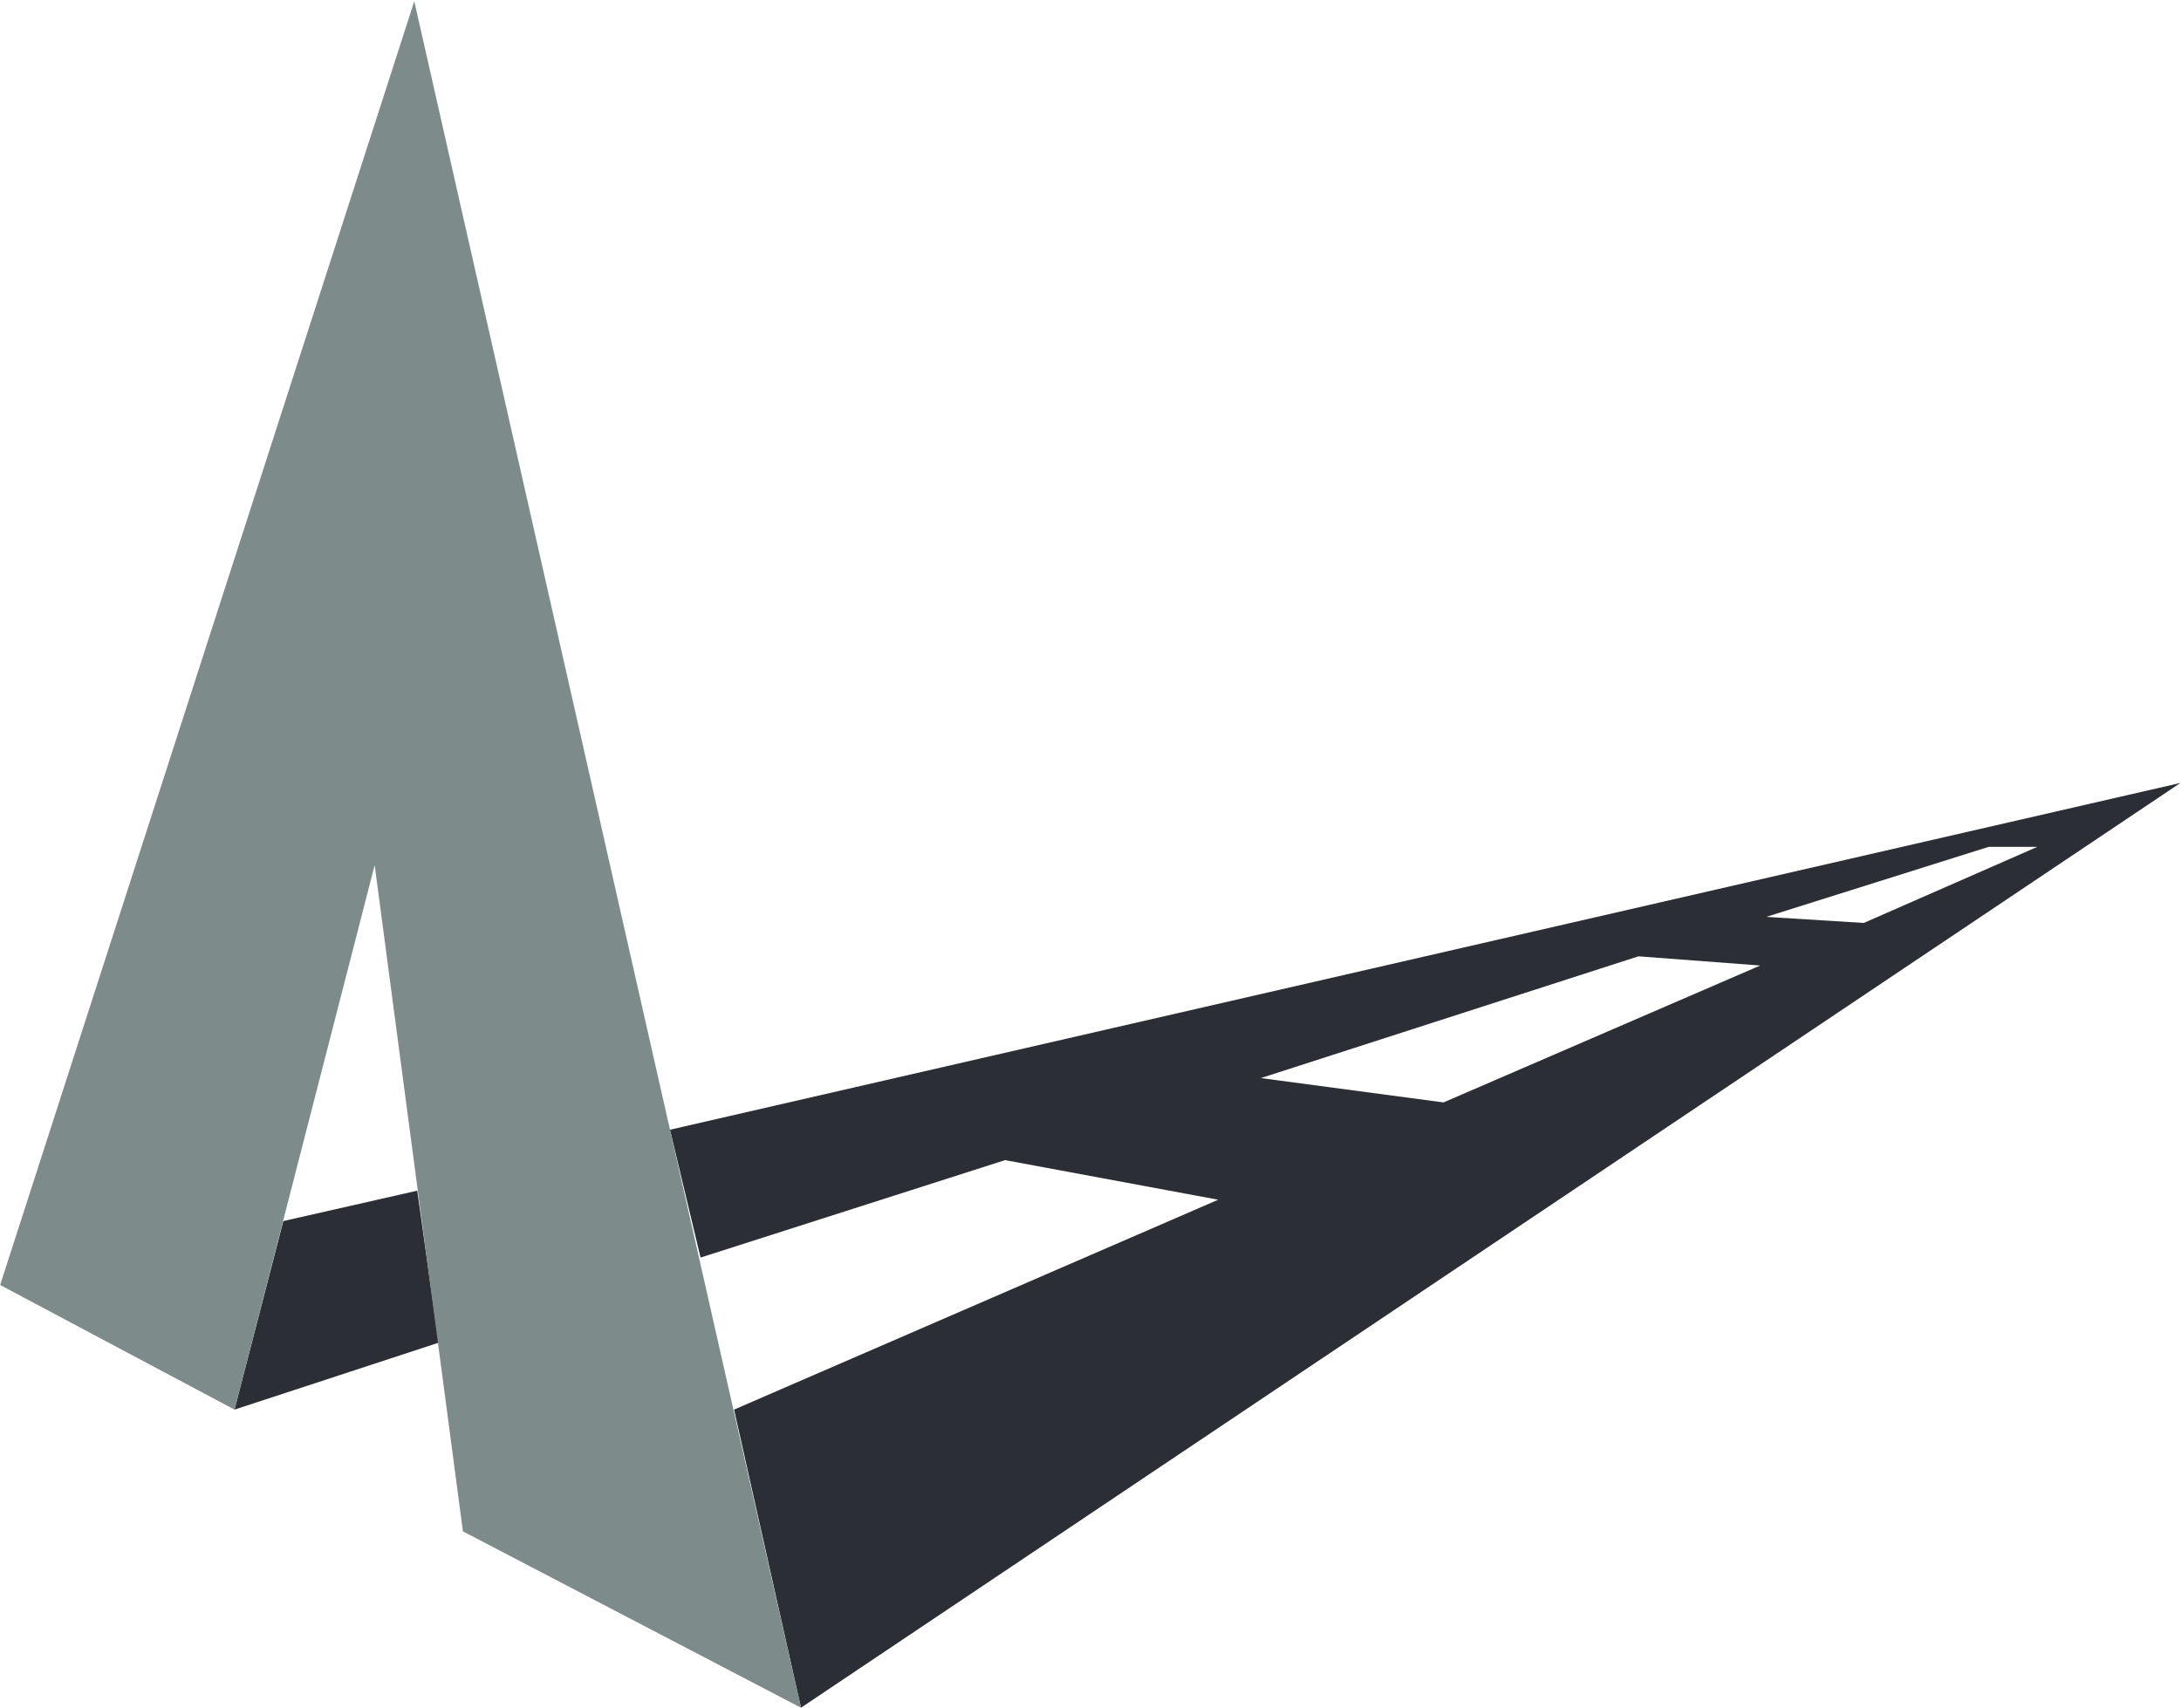 <?xml version="1.0" ?>
<svg xmlns="http://www.w3.org/2000/svg" version="1.2" viewBox="0 0 1542 1208">
	<defs>
		<clipPath clipPathUnits="userSpaceOnUse" id="cp1">
			<path d="m-29183.99-272.26h31003.34v17421.94h-31003.34z"/>
		</clipPath>
	</defs>
	<style>
		.s0 { fill: #2c2e35 } 
		.s1 { fill: #7d8b8b } 
	</style>
	<g id="Clip-Path: Page 1" clip-path="url(#cp1)">
		<g id="Page 1">
			<path id="Path 50" fill-rule="evenodd" class="s0" d="m310.1 949.4l-144.3 47.3 34.5-133.3 94.7-21.5zm1231.5-395.8l-975.3 653.9-47.3-210.8 342.3-148.4-150.7-28-215.3 68.9-21.6-90.4zm-297.1 129.1l-86.1-6.5-267 86.1 129.2 17.2zm73.2-30.1l122.7-53.8h-34.4l-157.2 49.5z"/>
			<path id="Path 53" class="s1" d="m165.8 996.7l-165.7-88.1 292.8-907.7 273.4 1206.6-239-124.7-62.4-471.1z"/>
		</g>
	</g>
</svg>